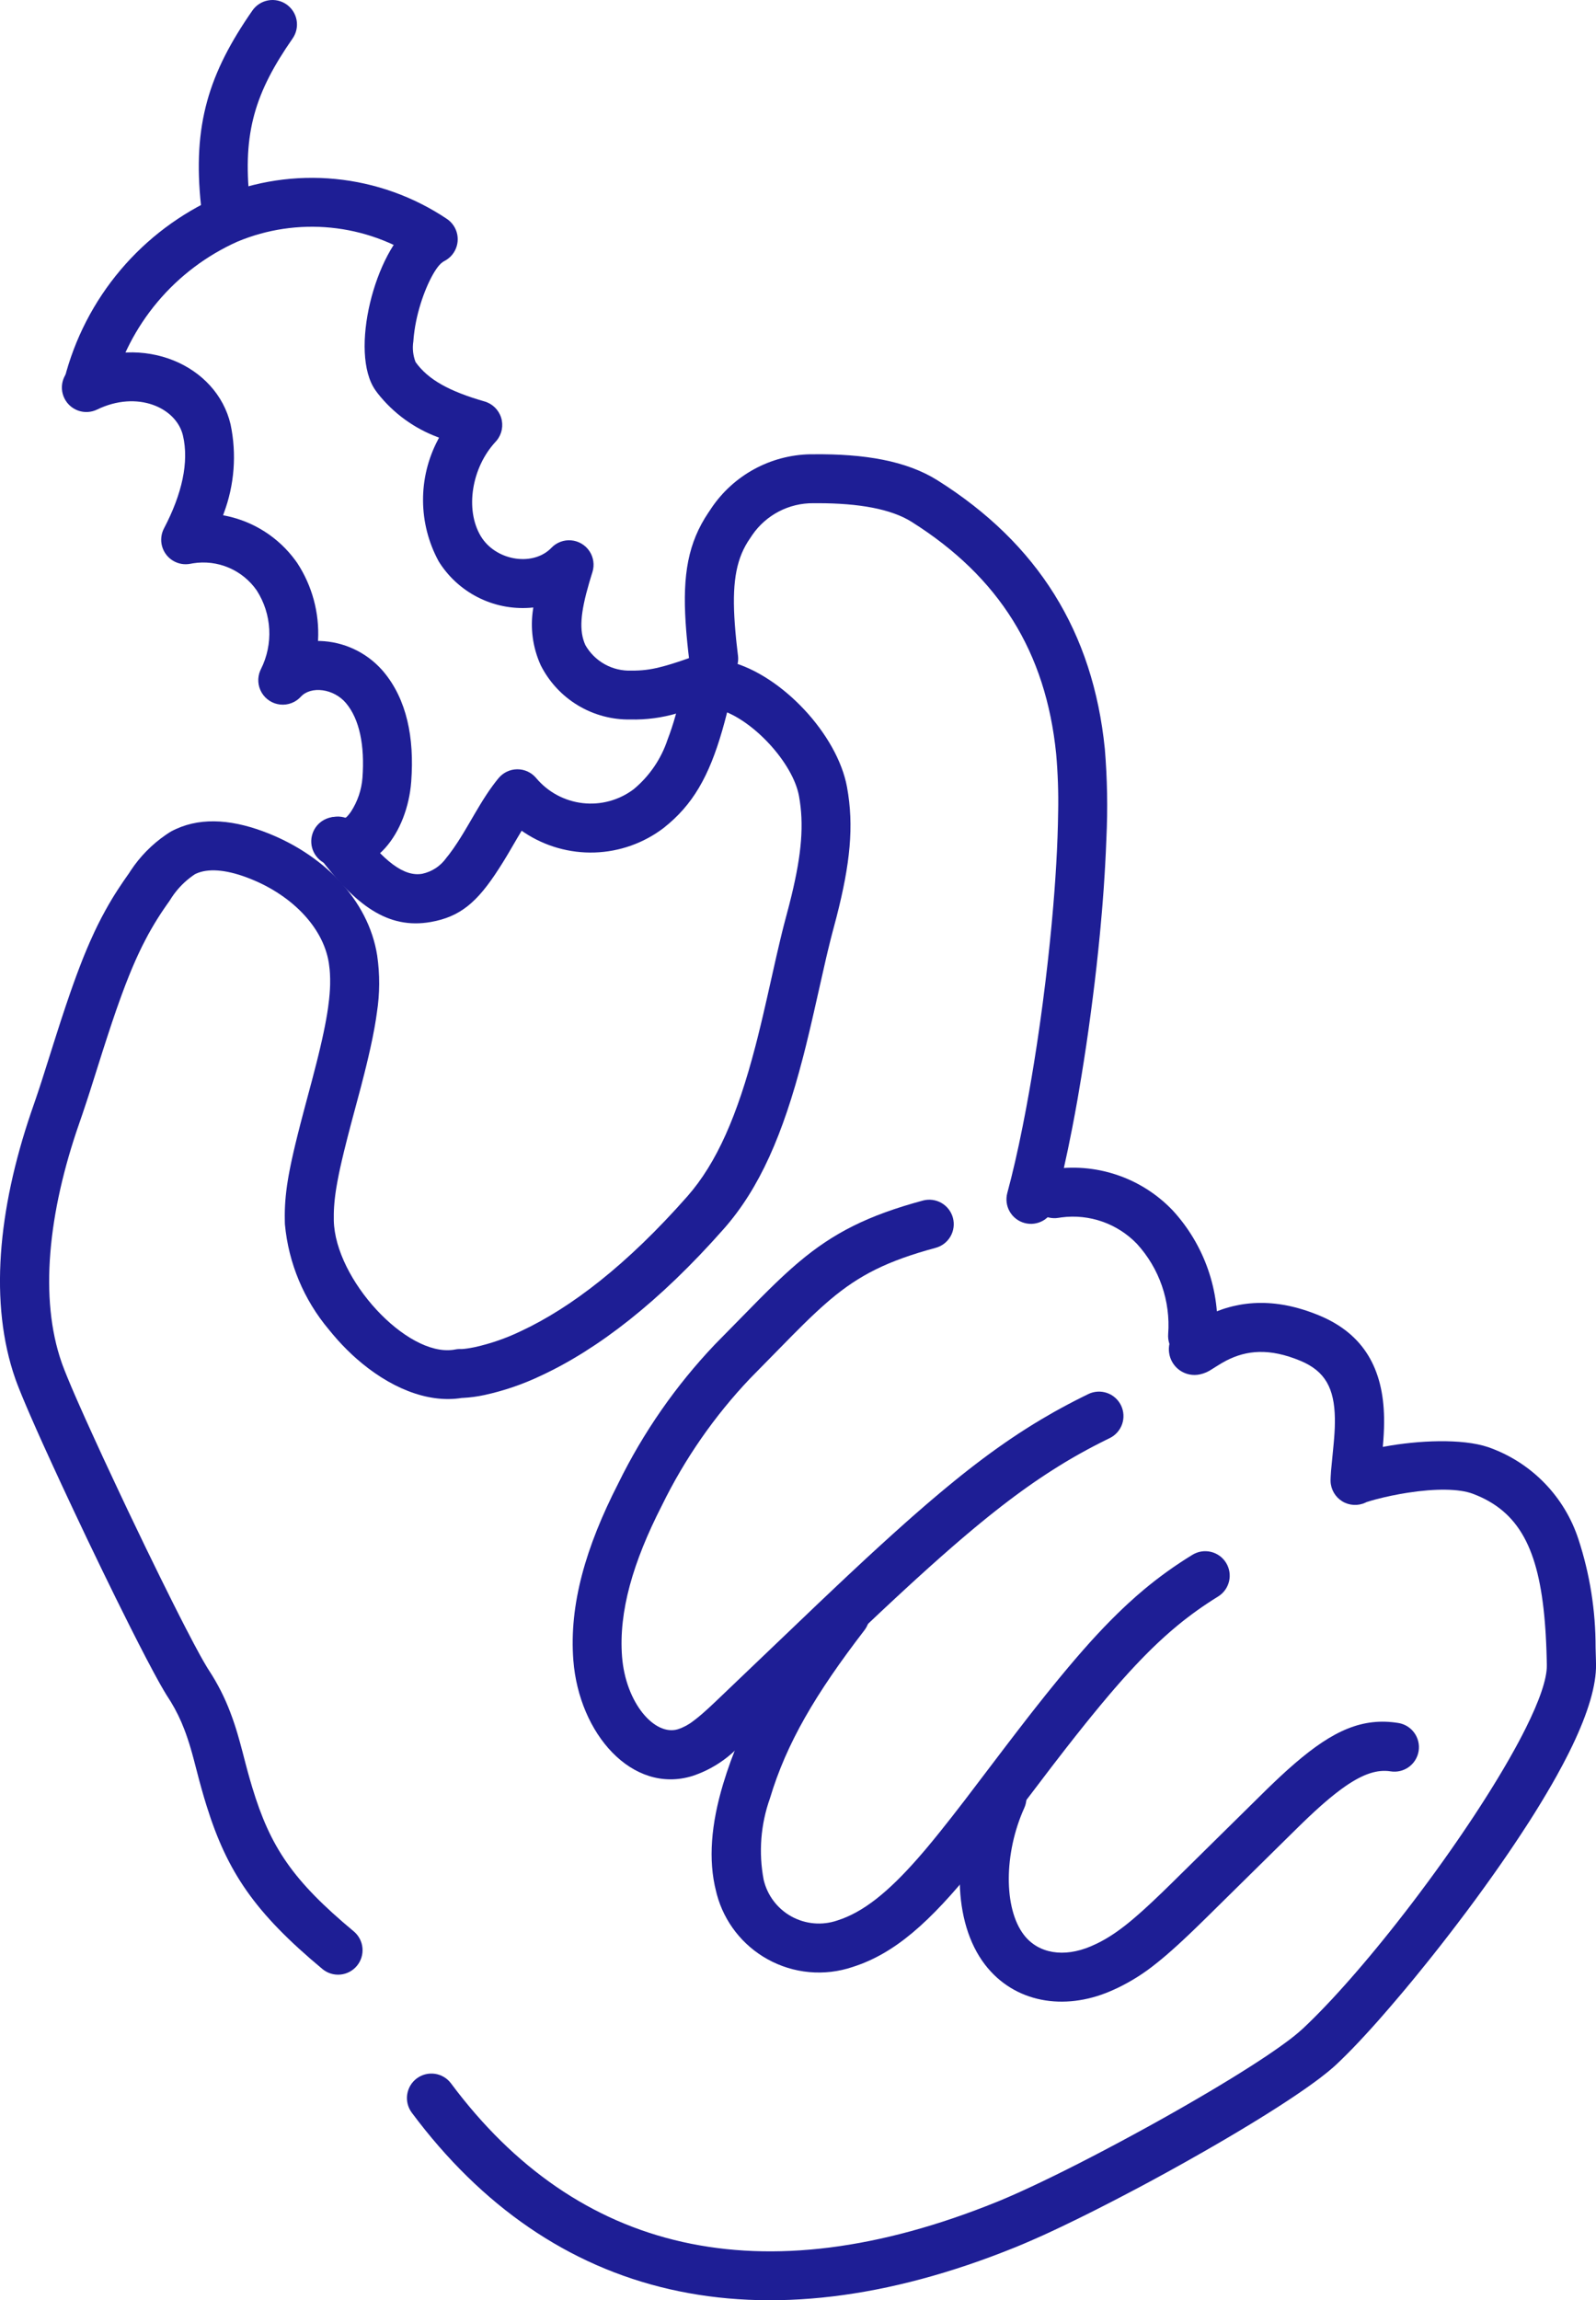 <svg id="compostable" xmlns="http://www.w3.org/2000/svg" xmlns:xlink="http://www.w3.org/1999/xlink" width="167.377" height="241.11" viewBox="0 0 167.377 241.11">
  <defs>
    <clipPath id="clip-path">
      <path id="Path_54267" data-name="Path 54267" d="M106.335-266.474c7.14-3.465,14.79-.014,16.246,6.165a16.72,16.72,0,0,1-.706,9.315l-.078.221.3.057a12.041,12.041,0,0,1,7.289,4.682l.191.267a13.5,13.5,0,0,1,2.182,8.08l-.006.089.185,0a9.106,9.106,0,0,1,6.512,3.021l.179.207c2.419,2.888,3.244,6.894,2.9,11.5-.395,5.322-3.95,10.344-8.748,8.709a2.567,2.567,0,0,1-1.6-3.258,2.567,2.567,0,0,1,3.1-1.651l.161.049c.123.042.322-.055.765-.682a7.586,7.586,0,0,0,1.207-3.548c.252-3.4-.313-6.146-1.718-7.823-1.3-1.554-3.692-1.831-4.746-.679a2.568,2.568,0,0,1-4.258-2.736l.068-.145a8.347,8.347,0,0,0-.436-8.264,6.826,6.826,0,0,0-6.677-2.841l-.267.048A2.567,2.567,0,0,1,115.6-249.4c1.895-3.607,2.641-6.959,1.988-9.73-.69-2.929-4.782-4.775-9.007-2.724a2.567,2.567,0,0,1-3.43-1.189A2.567,2.567,0,0,1,106.335-266.474Z" transform="translate(-104.888 267.851)" fill="#1e1e95"/>
    </clipPath>
    <clipPath id="clip-path-2">
      <path id="Path_54269" data-name="Path 54269" d="M169.671-235.151a2.567,2.567,0,0,1,3.049-1.97,2.567,2.567,0,0,1,1.97,3.049l-.218,1-.219.956q-.055.234-.11.463l-.222.9-.226.861-.23.826c-1.4,4.848-3.094,7.838-6.16,10.252a12.62,12.62,0,0,1-14.623.464l-.261-.179-.468.786-.961,1.643-.406.673-.2.322L150-214.5c-2.238,3.47-4.018,4.99-7.1,5.536-4.531.8-7.917-1.765-11.808-6.941a2.567,2.567,0,0,1,.51-3.594,2.567,2.567,0,0,1,3.594.51c2.785,3.705,4.9,5.31,6.807,4.971a4.151,4.151,0,0,0,2.529-1.678l.281-.351c.285-.371.586-.8.91-1.3l.333-.524.351-.573.37-.623.778-1.333.521-.872.315-.511.3-.465.286-.429.141-.2.281-.392.286-.379c.1-.125.2-.249.3-.375a2.567,2.567,0,0,1,3.957-.028,7.472,7.472,0,0,0,10.225,1.174,11.454,11.454,0,0,0,3.558-5.207l.22-.593q.109-.3.214-.625l.21-.659q.156-.507.308-1.054l.2-.748.2-.786.2-.826q.05-.211.1-.428l.2-.887Q169.621-234.919,169.671-235.151Z" transform="translate(-130.58 237.179)" fill="#1e1e95"/>
    </clipPath>
    <clipPath id="clip-path-3">
      <path id="Path_54271" data-name="Path 54271" d="M140.923-281.056a2.567,2.567,0,0,1,3.585.569,2.567,2.567,0,0,1-.431,3.477l-.139.108c-.751.545-1.876,2.751-2.521,5.266a17.741,17.741,0,0,0-.371,1.84l-.063.483q-.013.118-.025.232l-.036.445a4.213,4.213,0,0,0,.23,2.165c1.33,1.868,3.572,3.078,7.236,4.133a2.567,2.567,0,0,1,1.284,4.083l-.117.134c-2.523,2.706-3.229,7.11-1.569,9.891,1.518,2.543,5.3,3.206,7.27,1.376l.148-.146a2.567,2.567,0,0,1,4.3,2.547l-.12.385-.221.735c-.934,3.2-1.074,5.046-.4,6.536a5.31,5.31,0,0,0,4.841,2.67,11.019,11.019,0,0,0,2.946-.349l.484-.125.252-.07.529-.157.564-.18.6-.2.649-.228.7-.253.752-.279a2.567,2.567,0,0,1,3.3,1.5,2.567,2.567,0,0,1-1.5,3.3l-1.291.475-.791.281-.742.252c-.36.12-.7.229-1.034.328l-.645.186a16.1,16.1,0,0,1-4.88.646,10.339,10.339,0,0,1-9.413-5.679,10.34,10.34,0,0,1-.8-5.932l.018-.13a10.384,10.384,0,0,1-9.784-4.615l-.153-.247a13.467,13.467,0,0,1-.078-12.69l.128-.252-.091-.036a14.405,14.405,0,0,1-6.35-4.618l-.22-.3C134.155-267.449,136.9-278.132,140.923-281.056Z" transform="translate(-135.818 281.546)" fill="#1e1e95"/>
    </clipPath>
    <clipPath id="clip-path-4">
      <path id="Path_54273" data-name="Path 54273" d="M121.282-283.694a25.445,25.445,0,0,1,23.982,2.333,2.567,2.567,0,0,1,.7,3.561,2.567,2.567,0,0,1-3.561.7,20.287,20.287,0,0,0-19.088-1.886,23.491,23.491,0,0,0-13.186,15.653,2.567,2.567,0,0,1-3.121,1.854,2.567,2.567,0,0,1-1.854-3.121A28.652,28.652,0,0,1,121.282-283.694Z" transform="translate(-105.078 285.666)" fill="#1e1e95"/>
    </clipPath>
    <clipPath id="clip-path-5">
      <path id="Path_54275" data-name="Path 54275" d="M124.5-302.72a2.567,2.567,0,0,1,3.573-.641,2.567,2.567,0,0,1,.641,3.573c-3.911,5.622-5.265,9.852-4.5,16.972a2.567,2.567,0,0,1-2.278,2.826,2.567,2.567,0,0,1-2.826-2.278C118.2-290.74,119.934-296.155,124.5-302.72Z" transform="translate(-118.877 303.821)" fill="#1e1e95"/>
    </clipPath>
    <clipPath id="clip-path-6">
      <path id="Path_54279" data-name="Path 54279" d="M171.991-234.428a2.567,2.567,0,0,1,3.127-1.845c5.443,1.4,11.275,7.634,12.283,13.149.75,4.1.322,8.069-1.1,13.614l-.48,1.815-.173.679-.27,1.1-.191.806-1.25,5.524-.253,1.1-.241,1.027-.349,1.437-.23.912-.116.447c-2.063,7.917-4.5,13.573-8.267,17.841-6.755,7.656-13.205,12.617-19.165,15.388a27.238,27.238,0,0,1-5.908,2.028,14.24,14.24,0,0,1-2.286.308l-.079,0-.013,0c-3.7.609-7.722-1.165-11.074-4.115l-.474-.429a24.069,24.069,0,0,1-2-2.109l-.413-.5a19.982,19.982,0,0,1-4.616-11.028l-.01-.283-.007-.661.006-.437q0-.109.006-.219l.019-.439.029-.443.039-.45.049-.459q.013-.116.028-.234l.064-.479.076-.495.087-.513.1-.534.111-.558.123-.584.209-.931.156-.661.26-1.059.292-1.147.441-1.681.759-2.836.474-1.832.211-.851.194-.811.177-.773.16-.736.143-.7.126-.669.109-.638.093-.609q.063-.446.108-.862l.052-.544.036-.521.02-.5c.01-.409,0-.8-.019-1.173l-.035-.443q-.032-.328-.081-.642c-.6-3.827-4.052-7.3-8.692-9-2.185-.8-4-.934-5.249-.356l-.091.044-.212.143a8.627,8.627,0,0,0-2.2,2.243l-.191.3-.1.152-.189.265-.367.529-.354.53-.341.533-.33.539-.32.546-.312.557-.3.569-.3.584q-.074.148-.147.3l-.291.611q-.144.311-.288.632l-.285.655q-.071.167-.142.337l-.284.695-.285.724-.143.374-.289.773-.293.808-.3.845-.458,1.344-.476,1.442-.5,1.548-1.321,4.173-.33,1.015-.47,1.41-.306.887c-3.3,9.447-4.206,18.426-1.866,25.125l.112.311.211.551.26.645.416,1,.361.84.4.912.74,1.664,1,2.2.9,1.96,1.544,3.3,1,2.12,1.872,3.9,1.546,3.163,1.283,2.583.69,1.367.65,1.271.885,1.694.641,1.187.336.6.3.512.174.288.155.244a22.482,22.482,0,0,1,2.2,4.328l.186.5q.045.122.088.245l.169.493.164.508.163.535.252.882.273,1.015.316,1.217.231.863.233.83.236.8c1.9,6.278,4.247,9.774,10.664,15.116A2.567,2.567,0,0,1,136-99.564a2.567,2.567,0,0,1-3.615.331c-7.127-5.932-9.981-10.184-12.146-17.1l-.262-.86-.256-.889-.253-.919-.6-2.294-.156-.568-.148-.515-.143-.473-.214-.655-.147-.418-.155-.416a17.582,17.582,0,0,0-1.415-2.9l-.456-.718-.287-.477L115.42-129l-.24-.428-.526-.965-.738-1.393-.814-1.575-.878-1.73-1.506-3.023-1.383-2.827-1.609-3.34-1.5-3.169-1.183-2.528-.936-2.027L103.06-154.3l-.636-1.42-.715-1.627-.381-.886-.446-1.062-.284-.7-.237-.609-.131-.353-.057-.16c-2.742-7.852-1.821-17.685,1.659-27.91l.5-1.452.3-.891.311-.948,1.492-4.705.529-1.641.507-1.533.49-1.433.319-.9.315-.866.312-.83.311-.8c.052-.13.1-.259.155-.387l.311-.753L108-206.9q.235-.535.475-1.044l.322-.671c.271-.551.549-1.084.836-1.6l.35-.62.361-.611q.092-.152.185-.3l.38-.6q.1-.15.2-.3l.4-.6.418-.6.167-.236.185-.288a13.756,13.756,0,0,1,3.68-3.747l.368-.245.163-.1c2.8-1.518,6.1-1.335,9.638-.037,6.249,2.293,11.075,7.144,12,13.026a20.015,20.015,0,0,1-.028,5.97l-.1.693-.12.72q-.032.183-.067.371l-.147.764q-.039.2-.08.394l-.175.814-.193.85-.211.889-.23.929-.379,1.476-1,3.734-.4,1.538-.344,1.374-.223.934-.194.859-.114.535-.1.508-.091.483-.08.46-.069.44-.058.422-.048.406-.038.392-.029.381-.02.372-.011.366q0,.09,0,.181v.36q0,.09,0,.179c.149,6.157,7.616,14.246,12.532,13.539l.2-.034a2.565,2.565,0,0,1,.378-.045l.231,0,.093,0,.238-.02c.091-.01.193-.022.307-.038l.375-.06.443-.085a22.167,22.167,0,0,0,4.784-1.656c5.294-2.461,11.178-6.987,17.48-14.129,3.113-3.529,5.271-8.534,7.149-15.739l.222-.866.335-1.358.23-.966.428-1.858.986-4.376.408-1.746.19-.783.185-.736.556-2.11.256-1.025c1.049-4.344,1.323-7.442.778-10.423-.633-3.462-4.813-7.989-8.279-9.035l-.235-.066A2.567,2.567,0,0,1,171.991-234.428Z" transform="translate(-98.572 236.355)" fill="#1e1e95"/>
    </clipPath>
    <clipPath id="clip-path-7">
      <path id="Path_54281" data-name="Path 54281" d="M181.644-257.447l.345,0c5.364-.056,9.767.678,13.04,2.738,10.51,6.616,16.3,15.877,17.536,28.149a71.993,71.993,0,0,1,.165,9.354l-.061,1.469-.078,1.508q-.022.381-.046.767l-.1,1.558-.12,1.586q-.032.4-.066.8l-.143,1.62q-.038.407-.077.817l-.165,1.644-.178,1.655q-.185,1.659-.4,3.327l-.216,1.663-.227,1.657-.238,1.646-.249,1.632-.258,1.613q-.2,1.2-.4,2.375l-.28,1.547-.287,1.514c-.581,2.99-1.2,5.752-1.848,8.133a2.567,2.567,0,0,1-3.148,1.808,2.567,2.567,0,0,1-1.808-3.148c.556-2.056,1.1-4.422,1.609-6.985l.276-1.417q.068-.359.136-.722l.266-1.467q.131-.741.259-1.5l.251-1.521.242-1.542q.06-.388.118-.777l.229-1.565q.056-.393.111-.787l.214-1.579.2-1.583q.05-.4.1-.792l.186-1.582q.045-.4.089-.789l.168-1.572.155-1.56q.037-.388.073-.774l.135-1.534q.064-.762.121-1.512l.106-1.486q.049-.736.09-1.455l.075-1.421.058-1.382q.025-.681.041-1.34l.024-1.293a56.2,56.2,0,0,0-.209-6.095c-1.078-10.69-5.985-18.542-15.163-24.319-2.146-1.351-5.543-1.952-9.822-1.952l-.479,0a7.693,7.693,0,0,0-6.405,3.332l-.222.334c-1.406,2.006-1.864,4.4-1.657,8.249l.046.739q.027.378.062.775l.076.812q.021.208.044.421l.1.871q.026.223.054.451a2.567,2.567,0,0,1-2.237,2.859,2.567,2.567,0,0,1-2.859-2.237q-.061-.5-.114-.974l-.1-.937-.085-.9q-.019-.221-.037-.438l-.061-.852c-.319-5.02.261-8.356,2.386-11.519l.16-.235.147-.223A12.807,12.807,0,0,1,181.644-257.447Z" transform="translate(-168.515 257.452)" fill="#1e1e95"/>
    </clipPath>
    <clipPath id="clip-path-8">
      <path id="Path_54283" data-name="Path 54283" d="M205.911-184.424a14.464,14.464,0,0,1,12.82,4.28,17.779,17.779,0,0,1,4.65,13.353,2.567,2.567,0,0,1-2.749,2.371,2.567,2.567,0,0,1-2.371-2.749,12.618,12.618,0,0,0-3.27-9.457,9.307,9.307,0,0,0-7.925-2.779l-.313.047a2.567,2.567,0,0,1-2.953-2.111A2.567,2.567,0,0,1,205.911-184.424Z" transform="translate(-203.765 184.62)" fill="#1e1e95"/>
    </clipPath>
    <clipPath id="clip-path-9">
      <path id="Path_54285" data-name="Path 54285" d="M223.688-169.307c3.465-1.8,7.427-2.135,12.121-.19,4.742,1.964,6.71,5.679,6.8,10.692.013.768-.01,1.48-.072,2.339l-.061.746.169-.031c3.529-.651,8.114-.87,10.863.05l.252.09a15.218,15.218,0,0,1,9.231,9.565,36.135,36.135,0,0,1,1.8,11.35l.033,1.163c0,.2.008.4.013.6.036,2.2-.832,5.075-2.468,8.5l-.376.769q-.1.195-.2.392l-.414.8q-.319.6-.666,1.227l-.474.839-.5.856-.521.873q-.133.22-.269.443l-.555.9-.578.913-.3.462-.611.936-.632.951-.654.966-.675.981-.7,1-.355.5q-.358.5-.723,1.011l-.736,1.014-.372.507-.751,1.013-.378.5-.762,1.006-.767,1-.769.989-.77.978-.769.963-1.146,1.413-.379.461-.752.906-.373.444-1.1,1.293-.717.827-.7.8-.684.762-.664.726-.642.688-.618.648-.592.6-.564.559q-.275.268-.534.511-.17.16-.364.33l-.411.349-.222.182-.478.377-.254.2-.54.4-.578.418-.615.432-.65.446-.683.458-.714.47-.743.48-1.165.737-.807.5-.829.508-1.281.772-.876.52-1.342.786-1.37.789-1.858,1.052-.938.523-1.083.6-1.731.942-1.151.617-1.711.9-1.126.585-1.658.847-1.079.541-1.054.52-1.526.738-.975.46-.938.433-.9.4-.431.19-.827.356-.777.322c-26.919,10.9-48.664,5.533-63.3-14.107a2.567,2.567,0,0,1,.525-3.592,2.567,2.567,0,0,1,3.592.525c13.2,17.712,32.44,22.459,57.253,12.415l.337-.138.708-.3.371-.16.772-.342.811-.369.847-.394.88-.417,1.375-.667.949-.469,1.464-.737,1.5-.772,1.02-.532,1.549-.819,1.562-.839,1.565-.854,1.04-.575,1.034-.578,1.532-.869,1.5-.866,1.461-.857.946-.564,1.37-.831.876-.542,1.251-.791.788-.51.747-.494.7-.477.657-.458.607-.437a20.886,20.886,0,0,0,1.871-1.511q.574-.539,1.178-1.141l.61-.617.622-.645.634-.672.644-.7.653-.723.661-.745.668-.767.674-.787.679-.805.682-.823.685-.838.686-.852.687-.865,1.029-1.319.683-.891.68-.9,1.011-1.359.667-.912.659-.914.327-.458.647-.916.636-.915.625-.912.613-.908.6-.9.586-.9.57-.888.554-.879.27-.435.527-.861.508-.848.246-.419.477-.826.455-.809q.222-.4.432-.79l.407-.771.382-.75c1.415-2.831,2.248-5.164,2.224-6.631l-.01-.489-.027-.955-.037-.924-.047-.894q-.013-.22-.028-.436l-.064-.849c-.636-7.648-2.713-11.594-7.543-13.414-1.445-.544-3.935-.561-6.833-.111-1.138.177-2.271.415-3.242.669l-.227.06-.408.115-.4.125-.072.024-.086.045a2.57,2.57,0,0,1-3.658-2.245v-.167l.012-.322.039-.608.278-2.874.047-.562.036-.508.024-.468q0-.113.008-.223l.008-.433c0-.142,0-.283,0-.425-.054-3.145-1.012-4.953-3.628-6.037-3.216-1.332-5.608-1.13-7.79,0-.172.089-.339.183-.514.286l-.559.346-.41.258a3.532,3.532,0,0,1-1.228.534,2.684,2.684,0,0,1-3.258-2.281,2.567,2.567,0,0,1,2.029-2.863l.166-.028.025,0,.259-.163C222.946-168.9,223.3-169.107,223.688-169.307Z" transform="translate(-140.149 170.813)" fill="#1e1e95"/>
    </clipPath>
    <clipPath id="clip-path-10">
      <path id="Path_54287" data-name="Path 54287" d="M193.79-181.26a2.567,2.567,0,0,1,3.148,1.808,2.567,2.567,0,0,1-1.808,3.148c-5.046,1.364-8,2.848-11.07,5.44l-.464.4-.476.422-.494.453-.519.488-.271.259-.567.552-1.146,1.143-4.465,4.544a53.421,53.421,0,0,0-9.23,13.287c-3.054,5.965-4.55,11.157-4.188,15.856.376,4.871,3.43,8.364,5.86,7.618a5.3,5.3,0,0,0,1.608-.861l.314-.24.165-.132.349-.291.184-.159.391-.348.424-.388.46-.431L182.788-139l2.114-2,1.014-.954,1.95-1.817,1.4-1.286,1.347-1.224,1.3-1.164.841-.744,1.228-1.07.8-.684.782-.661.768-.639.755-.618.742-.6.732-.578.722-.559.713-.541.705-.524.7-.507.347-.247.691-.484.688-.469.685-.456.684-.442.683-.43.342-.211.685-.413.343-.2.689-.4.346-.2.7-.385.7-.377.709-.37.717-.363.726-.358a2.567,2.567,0,0,1,3.431,1.186,2.567,2.567,0,0,1-1.186,3.431l-.343.168-.679.34-.672.347-.666.354-.661.362-.657.371-.654.381-.326.194-.652.4-.652.409-.653.421-.655.434-.659.448-.663.463-.668.478-.675.495-.683.512-.692.53-.7.548-.713.568-.725.588-.738.609-.752.631-.768.653-.784.676-1.21,1.06-1.253,1.117-1.3,1.176-.895.819-1.387,1.281-1.445,1.348-2.544,2.4-1.615,1.538-9.75,9.308-.576.539-.538.491a11.964,11.964,0,0,1-4.762,2.96c-6.318,1.938-11.891-4.434-12.484-12.132-.449-5.824,1.291-11.859,4.717-18.55a58.542,58.542,0,0,1,10.135-14.561l4.732-4.814.99-.983.61-.593.578-.55.553-.513.534-.481.522-.456.259-.22C184.421-177.884,188.046-179.707,193.79-181.26Z" transform="translate(-157.052 181.35)" fill="#1e1e95"/>
    </clipPath>
    <clipPath id="clip-path-11">
      <path id="Path_54289" data-name="Path 54289" d="M221.672-145.085a2.567,2.567,0,0,1,3.533.836,2.567,2.567,0,0,1-.836,3.533l-.56.352-.552.359-.544.367-.537.376-.531.386-.527.4-.262.2-.522.417-.26.213-.52.438-.26.224-.521.461-.522.478-.262.246-.527.505-.265.26-.534.535-.54.556-.548.579-.556.6-.565.626-.287.322-.582.664-.594.691-.916,1.09-.951,1.156-.655.809-1.016,1.274-1.06,1.35-1.488,1.924-4.666,6.135-1.224,1.588-1.27,1.617-.709.885-.18.223c-4.711,5.827-8.394,9.119-12.81,10.524a11.076,11.076,0,0,1-8.934-.813,11.052,11.052,0,0,1-5.308-6.784l-.079-.318c-.859-3.319-.508-7.118.728-11.238,1.952-6.507,5.275-12.15,10.757-19.276a2.567,2.567,0,0,1,3.6-.469,2.567,2.567,0,0,1,.47,3.6c-5.134,6.674-8.172,11.834-9.909,17.621a16.326,16.326,0,0,0-.66,8.536,5.942,5.942,0,0,0,2.9,3.842,5.97,5.97,0,0,0,4.837.422c2.678-.853,5.271-2.913,8.442-6.521l.642-.742.327-.387.667-.805.689-.851,1.215-1.531,1.327-1.711,4.333-5.7,1.212-1.581,1.159-1.5.746-.951,1.081-1.362.7-.866.68-.833.664-.8.326-.39.642-.757.316-.368.623-.715.612-.688.3-.334.6-.65.589-.626.583-.6.289-.293.575-.571.571-.551.568-.532c.568-.523,1.134-1.019,1.7-1.493l.571-.467.574-.454.579-.441.585-.43.592-.42.3-.207.605-.407.616-.4Q221.355-144.89,221.672-145.085Z" transform="translate(-171.25 145.468)" fill="#1e1e95"/>
    </clipPath>
    <clipPath id="clip-path-12">
      <path id="Path_54291" data-name="Path 54291" d="M228.774-120.947l.69-.666.67-.633.652-.6.32-.287.627-.55c4.028-3.467,7.113-4.841,10.857-4.243a2.567,2.567,0,0,1,2.13,2.94,2.567,2.567,0,0,1-2.94,2.13c-1.372-.219-2.85.257-4.714,1.54l-.455.323q-.578.424-1.208.946l-.514.435-.532.467-.552.5-.572.533-.593.567-.616.6-9.654,9.512L221.3-106.39l-.67.641-.638.6-.61.561-.584.524-.562.489-.543.456-.527.425a20.56,20.56,0,0,1-4.02,2.541l-.526.241-.269.117c-4.816,2.053-10.022,1.205-13.1-2.79-3.462-4.5-3.419-12.243-.574-18.545a2.567,2.567,0,0,1,3.4-1.283,2.567,2.567,0,0,1,1.283,3.4c-2.14,4.738-2.171,10.525-.036,13.3,1.509,1.963,4.193,2.4,7.012,1.2.211-.09.418-.184.624-.283l.409-.206.407-.223q.2-.116.408-.24l.411-.261c.276-.181.556-.376.844-.589l.438-.332.224-.176.46-.374.237-.2.489-.421.512-.454.537-.49.566-.527.907-.864.986-.959Z" transform="translate(-196.599 128.061)" fill="#1e1e95"/>
    </clipPath>
  </defs>
  <g id="Group_4783" data-name="Group 4783" transform="translate(6.486 36.935)" clip-path="url(#clip-path)">
    <path id="Path_54266" data-name="Path 54266" d="M99.888-272.851h46.98v64.271H99.888Z" transform="translate(-105.022 267.717)" fill="#1e1e95"/>
  </g>
  <g id="Group_4784" data-name="Group 4784" transform="translate(32.866 68.428)" clip-path="url(#clip-path-2)">
    <path id="Path_54268" data-name="Path 54268" d="M125.58-242.179h54.436v38.633H125.58Z" transform="translate(-130.714 237.045)" fill="#1e1e95"/>
  </g>
  <g id="Group_4785" data-name="Group 4785" transform="translate(38.245 22.873)" clip-path="url(#clip-path-3)">
    <path id="Path_54270" data-name="Path 54270" d="M130.818-286.546h49.209v62.825H130.818Z" transform="translate(-135.952 281.411)" fill="#1e1e95"/>
  </g>
  <g id="Group_4786" data-name="Group 4786" transform="translate(6.681 18.641)" clip-path="url(#clip-path-4)">
    <path id="Path_54272" data-name="Path 54272" d="M100.078-290.666h51.593v34.539H100.078Z" transform="translate(-105.212 285.532)" fill="#1e1e95"/>
  </g>
  <g id="Group_4787" data-name="Group 4787" transform="translate(20.849)" clip-path="url(#clip-path-5)">
    <path id="Path_54274" data-name="Path 54274" d="M113.877-308.821h20.567v34.115H113.877Z" transform="translate(-119.011 303.687)" fill="#1e1e95"/>
  </g>
  <g id="Group_4789" data-name="Group 4789" transform="translate(0 69.274)" clip-path="url(#clip-path-6)">
    <path id="Path_54278" data-name="Path 54278" d="M93.572-241.355h99.461V-93.371H93.572Z" transform="translate(-98.706 236.221)" fill="#1e1e95"/>
  </g>
  <g id="Group_4790" data-name="Group 4790" transform="translate(71.817 47.613)" clip-path="url(#clip-path-7)">
    <path id="Path_54280" data-name="Path 54280" d="M163.515-262.451h54.556v90.94H163.515Z" transform="translate(-168.649 257.318)" fill="#1e1e95"/>
  </g>
  <g id="Group_4791" data-name="Group 4791" transform="translate(108.013 122.395)" clip-path="url(#clip-path-8)">
    <path id="Path_54282" data-name="Path 54282" d="M198.765-189.62H228.7v30.474H198.765Z" transform="translate(-203.899 184.486)" fill="#1e1e95"/>
  </g>
  <g id="Group_4792" data-name="Group 4792" transform="translate(42.691 136.574)" clip-path="url(#clip-path-9)">
    <path id="Path_54284" data-name="Path 54284" d="M135.149-175.813H270.1v114.8H135.149Z" transform="translate(-140.283 170.679)" fill="#1e1e95"/>
  </g>
  <g id="Group_4793" data-name="Group 4793" transform="translate(60.048 125.754)" clip-path="url(#clip-path-10)">
    <path id="Path_54286" data-name="Path 54286" d="M152.052-186.35h68.035v71.033H152.052Z" transform="translate(-157.186 181.216)" fill="#1e1e95"/>
  </g>
  <g id="Group_4794" data-name="Group 4794" transform="translate(74.626 162.598)" clip-path="url(#clip-path-11)">
    <path id="Path_54288" data-name="Path 54288" d="M166.25-150.468h64.6v54.442h-64.6Z" transform="translate(-171.384 145.334)" fill="#1e1e95"/>
  </g>
  <g id="Group_4795" data-name="Group 4795" transform="translate(100.655 180.471)" clip-path="url(#clip-path-12)">
    <path id="Path_54290" data-name="Path 54290" d="M191.6-133.061H250.02V-93.45H191.6Z" transform="translate(-196.733 127.927)" fill="#1e1e95"/>
  </g>
</svg>
